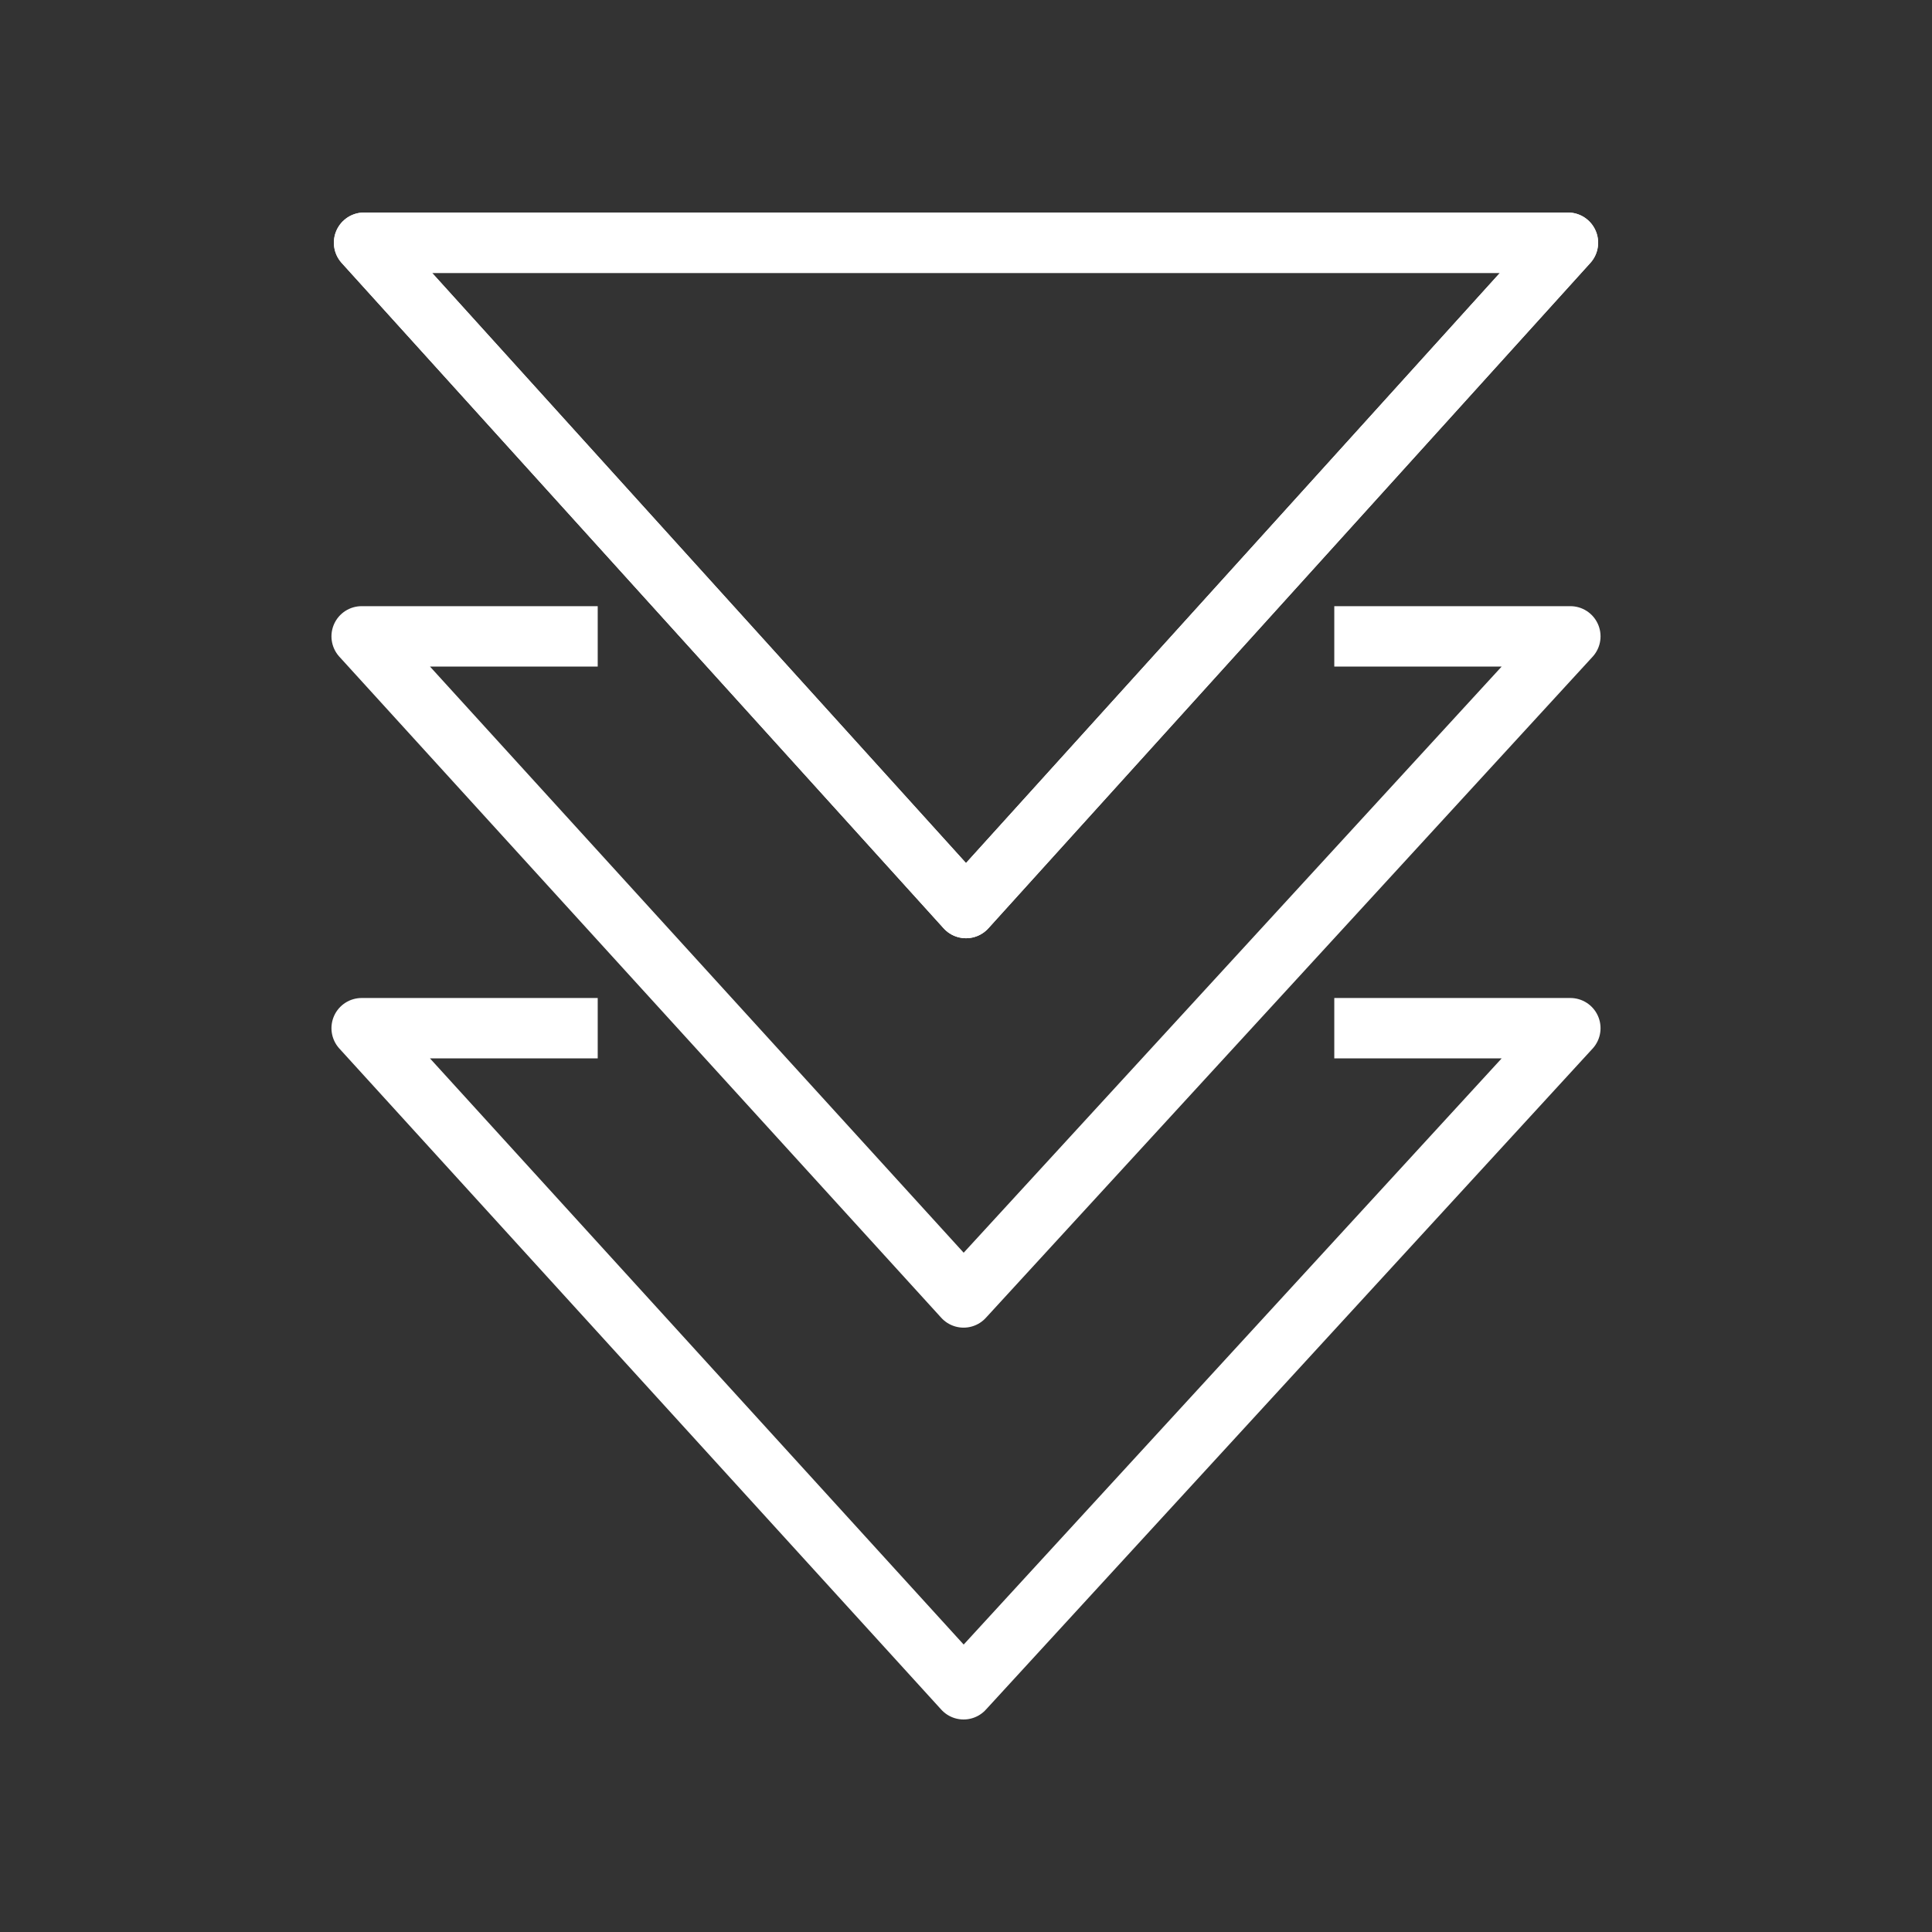 <svg xmlns="http://www.w3.org/2000/svg" xmlns:xlink="http://www.w3.org/1999/xlink" viewBox="0 0 32 32"><rect x="0" y="0" width="32" height="32" fill="#333333" stroke="none"/><defs><style>.cls-1{fill:none;stroke:#fff;stroke-linejoin:round;}.cls-2{clip-path:url(#clip-path);}</style><clipPath id="clip-path"><polygon class="cls-1" points="6.03 4.02 16 15.04 25.97 4.02 6.03 4.02"/></clipPath></defs><title>icon_lso</title><g id="Ebene_3" data-name="Ebene 3"><g id="Ebene_4" data-name="Ebene 4"><polygon id="SVGID" class="cls-1" points="6.03 4.02 16 15.04 25.97 4.02 6.03 4.02"/><g class="cls-2"><rect class="cls-1" x="6.03" y="4.02" width="20.02" height="11.02"/></g><polygon class="cls-1" points="6.03 4.02 16 15.04 25.97 4.02 6.03 4.02"/><polyline class="cls-1" points="9.9 10.54 5.99 10.54 15.96 21.49 26.01 10.54 22.1 10.54"/><polyline class="cls-1" points="9.9 17.03 5.99 17.03 15.96 27.98 26.01 17.03 22.1 17.03"/></g></g></svg>